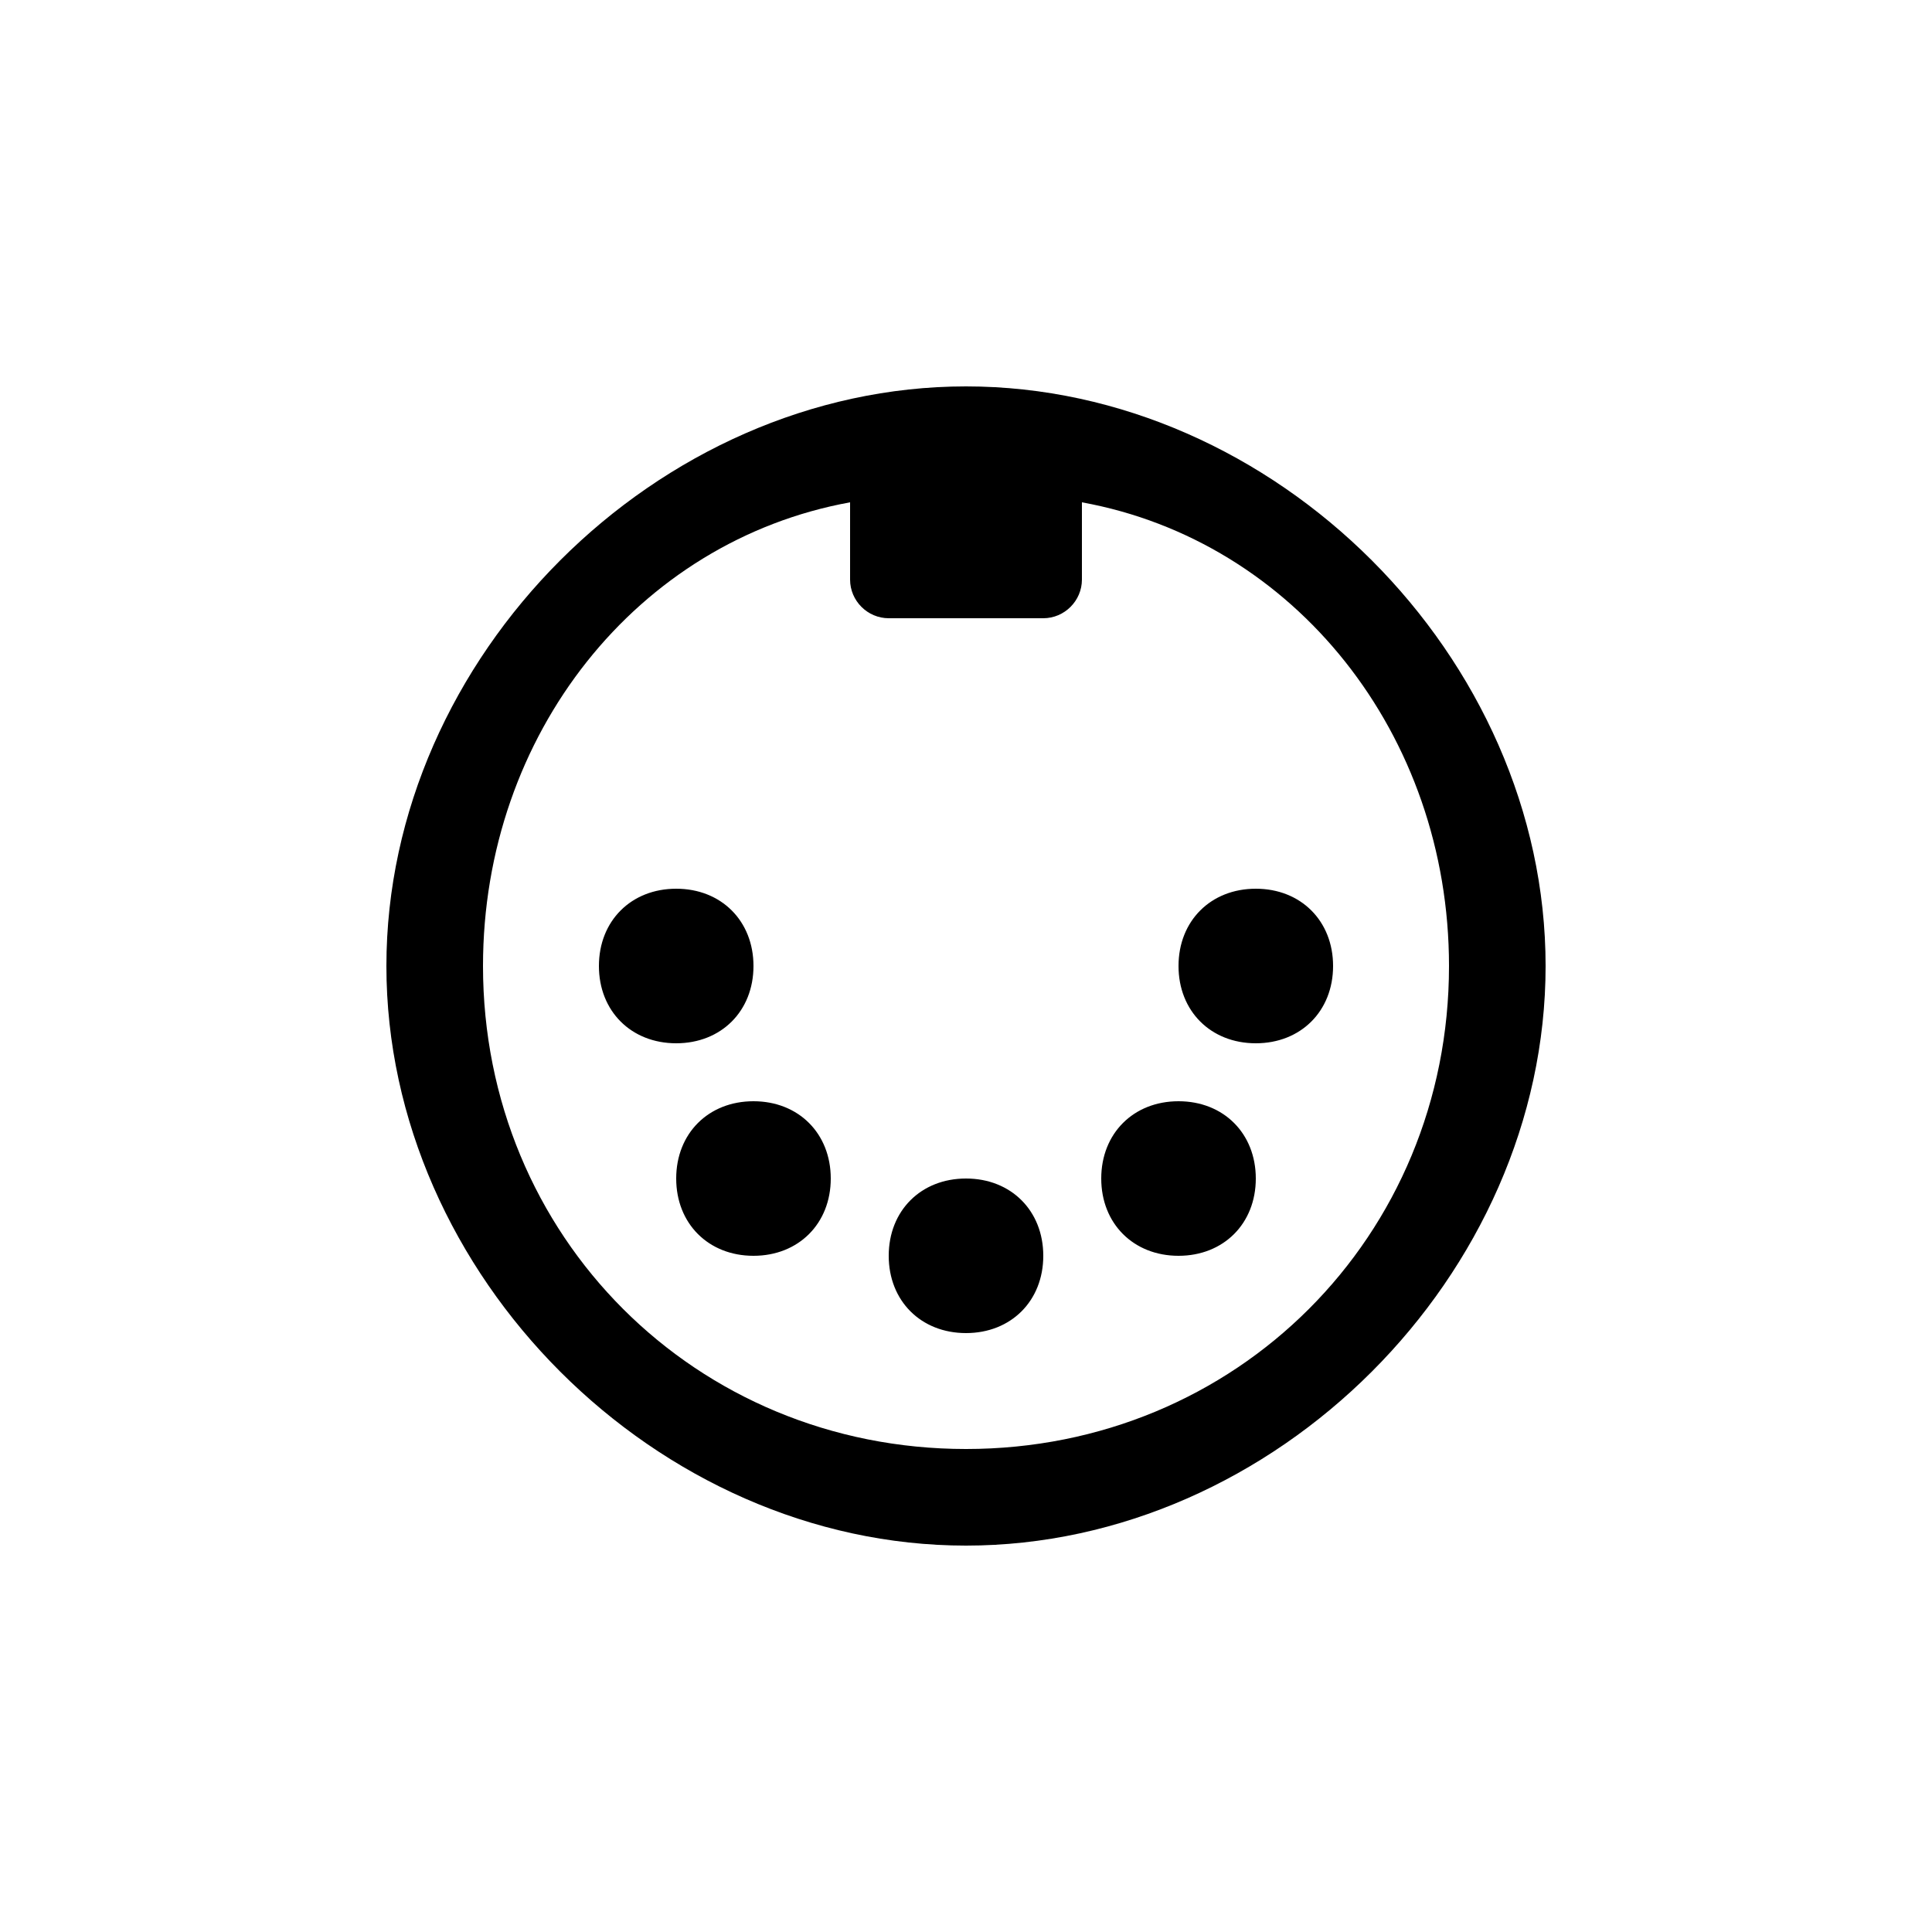 <svg version="1.1" xmlns="http://www.w3.org/2000/svg" viewBox="0 0 100 100"><path stroke="#000000" stroke-width="0" stroke-linejoin="round" stroke-linecap="round" fill="#000000" d="M 39 50 C 39 52.333 37.333 54 35 54 C 32.667 54 31 52.333 31 50 C 31 47.667 32.667 46 35 46 C 37.333 46 39 47.667 39 50 Z M 43 61 C 43 63.333 41.333 65 39 65 C 36.667 65 35 63.333 35 61 C 35 58.667 36.667 57 39 57 C 41.333 57 43 58.667 43 61 Z M 54 65 C 54 67.333 52.333 69 50 69 C 47.667 69 46 67.333 46 65 C 46 62.667 47.667 61 50 61 C 52.333 61 54 62.667 54 65 Z M 65 61 C 65 63.333 63.333 65 61 65 C 58.667 65 57 63.333 57 61 C 57 58.667 58.667 57 61 57 C 63.333 57 65 58.667 65 61 Z M 69 50 C 69 52.333 67.333 54 65 54 C 62.667 54 61 52.333 61 50 C 61 47.667 62.667 46 65 46 C 67.333 46 69 47.667 69 50 Z M 80 50 C 80 66 66 80 50 80 C 34 80 20 66 20 50 C 20 34 34 20 50 20 C 66 20 80 34 80 50 Z M 56 26 C 56 27 56 29 56 30 C 56 31.097 55.097 32 54 32 C 51.333 32 48.667 32 46 32 C 44.903 32 44 31.097 44 30 C 44 29 44 27 44 26 C 33 28 25 38 25 50 C 25 64 36 75 50 75 C 64 75 75 64 75 50 C 75 38 67 28 56 26 Z"></path></svg>